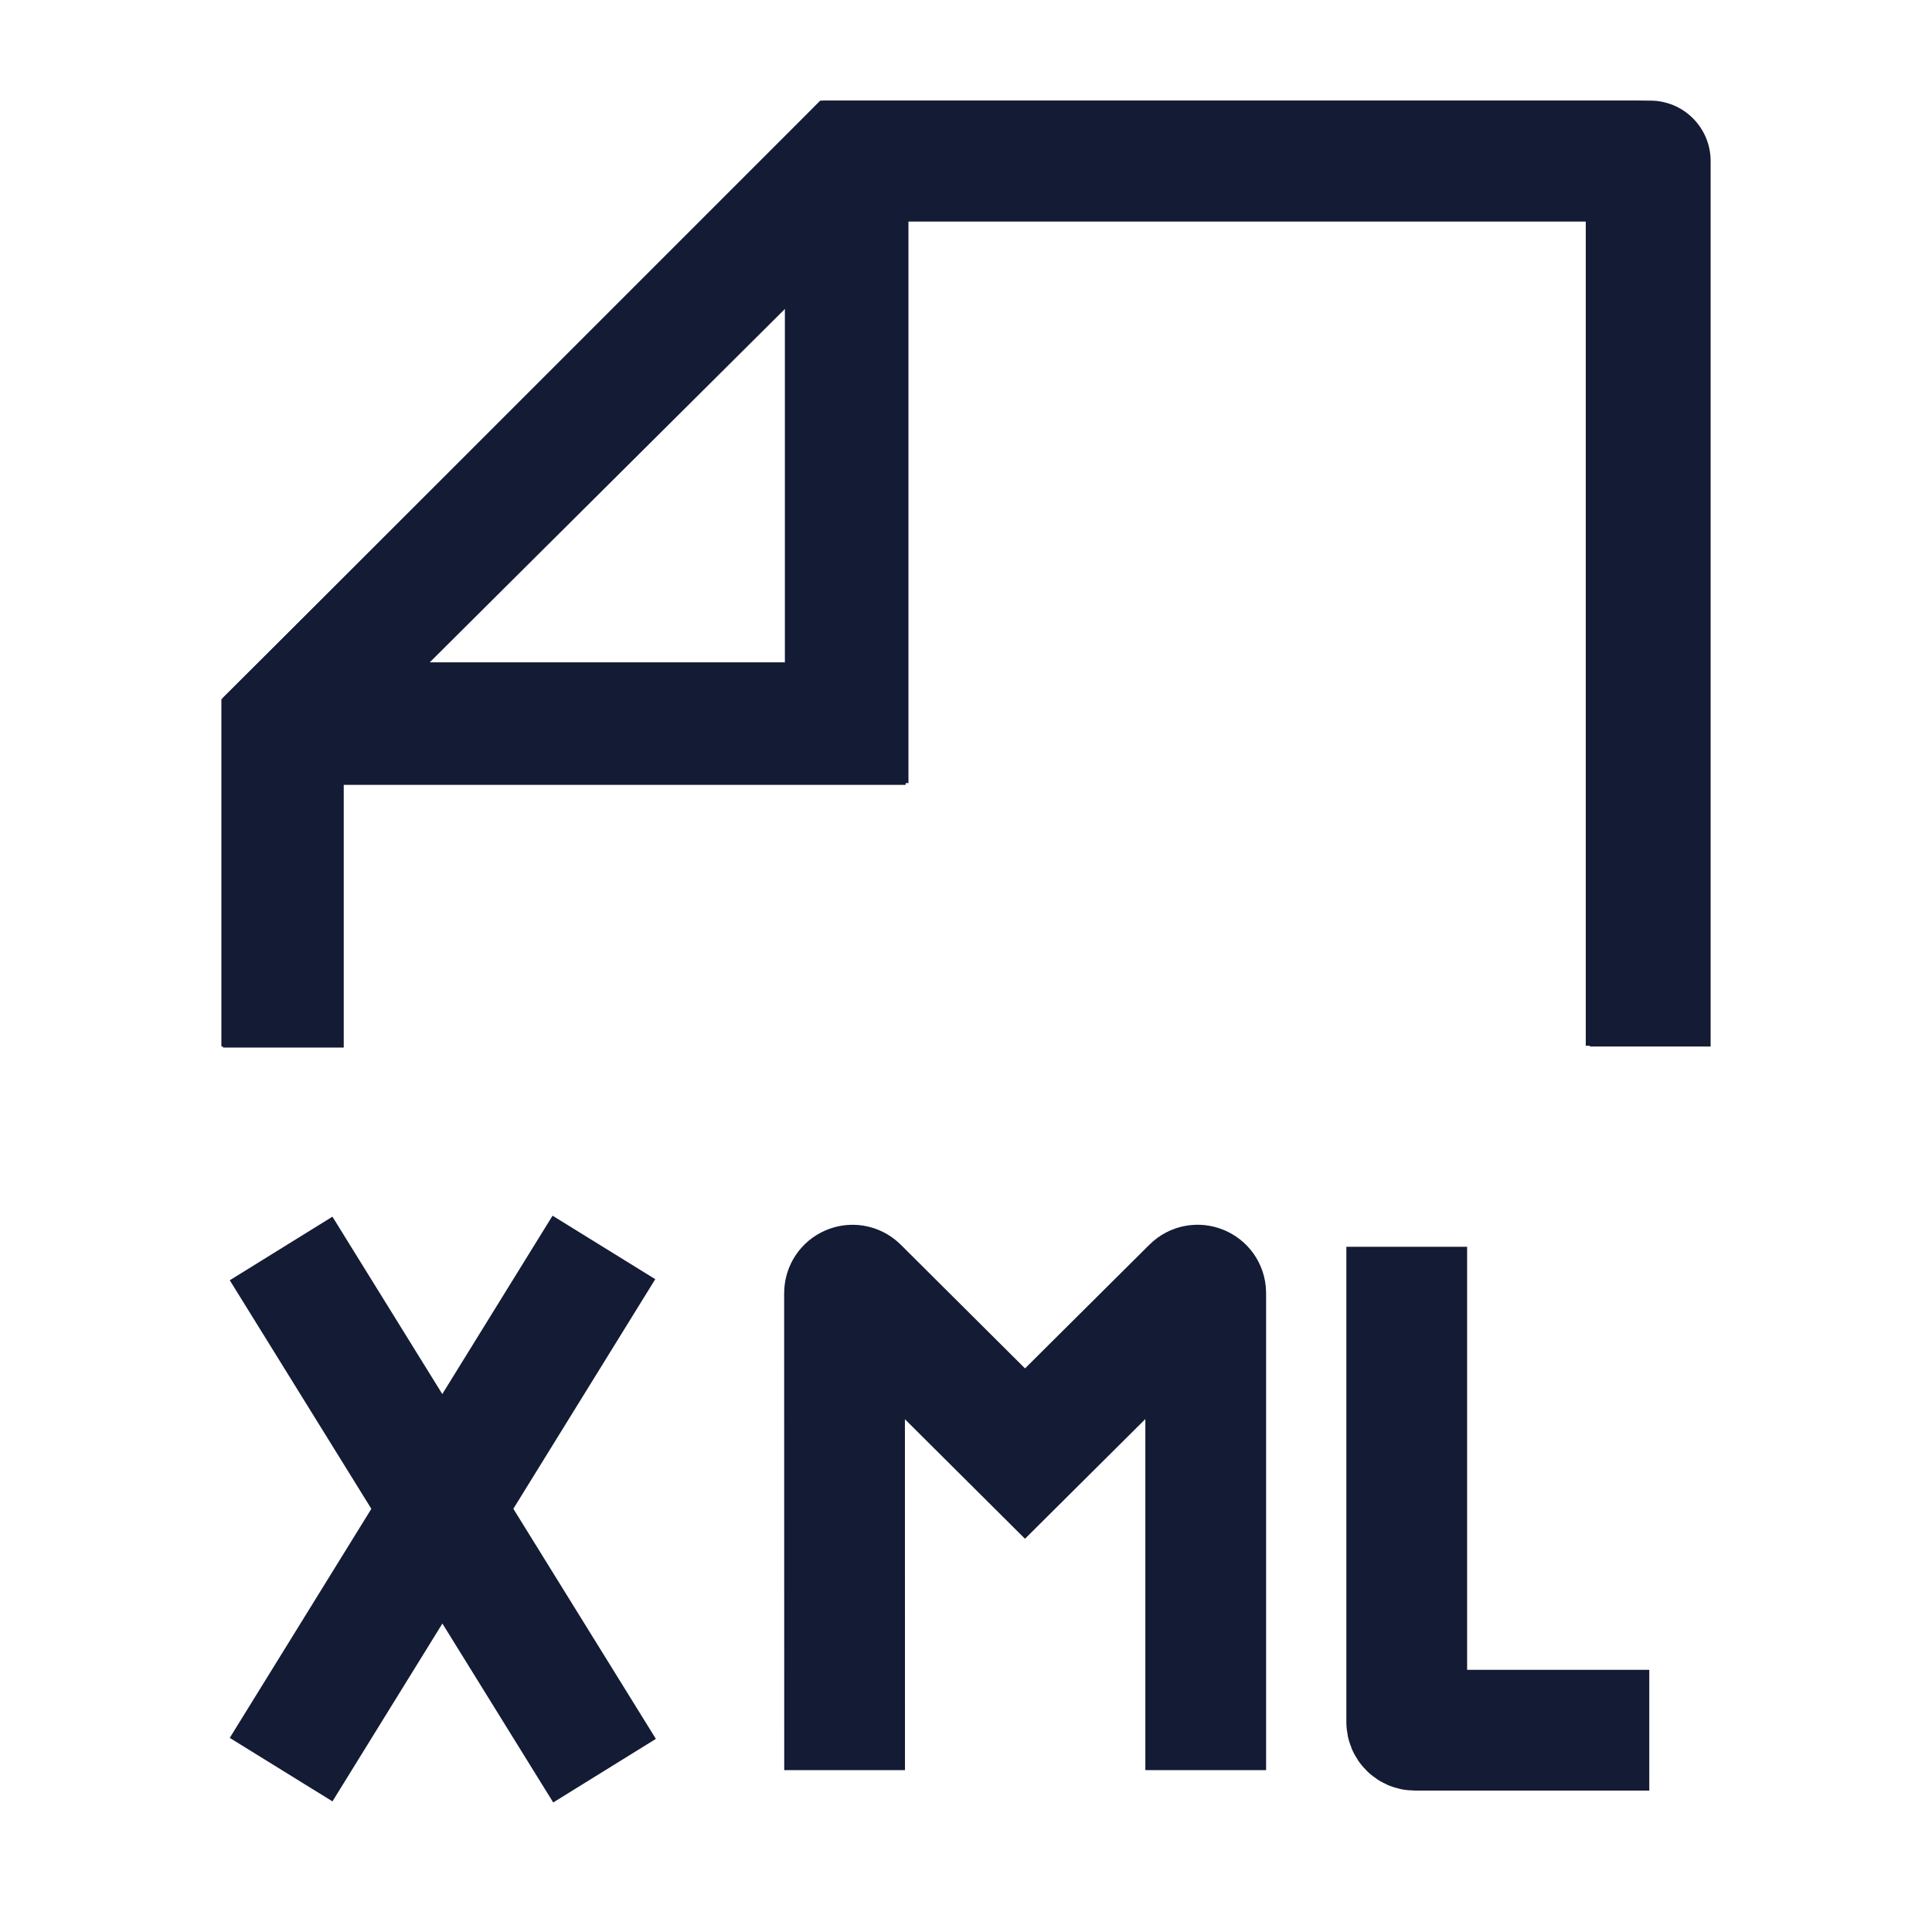 <svg width="24" height="24" viewBox="0 0 24 24" fill="none" xmlns="http://www.w3.org/2000/svg">
<path d="M20.5 2H21.25C21.25 1.586 20.914 1.25 20.5 1.25V2ZM10.5 2V1.25H10.189L9.97 1.47L10.5 2ZM3.5 9L2.97 8.47L2.75 8.689V9H3.5ZM10.5 9V9.75H11.25V9H10.5ZM19.75 2V13H21.25V2H19.75ZM20.5 1.25H10.5V2.75H20.5V1.25ZM2.75 9V13H4.25V9H2.75ZM9.97 1.47L2.97 8.47L4.03 9.53L11.03 2.53L9.97 1.47ZM9.75 2V9H11.25V2H9.75ZM10.5 8.25H3.5V9.75H10.5V8.25Z" fill="#141B34"/>
<path d="M20.449 12.991V2.1C20.449 2.045 20.405 2 20.35 2H10.535L3.52 8.978L3.52 13.013M4.128 8.978H10.535V2.614" stroke="#141B34" stroke-width="1.5"/>
<path d="M3.492 15.509L7.51 21.996M10.492 21.989L10.491 16.065C10.491 15.976 10.598 15.931 10.661 15.994L12.733 18.057L14.808 15.993C14.871 15.931 14.978 15.976 14.978 16.064V21.989M17.475 15.488V21.393C17.475 21.448 17.52 21.493 17.575 21.493H20.488M7.502 15.496L3.492 21.983" stroke="#141B34" stroke-width="1.5"/>
</svg>
